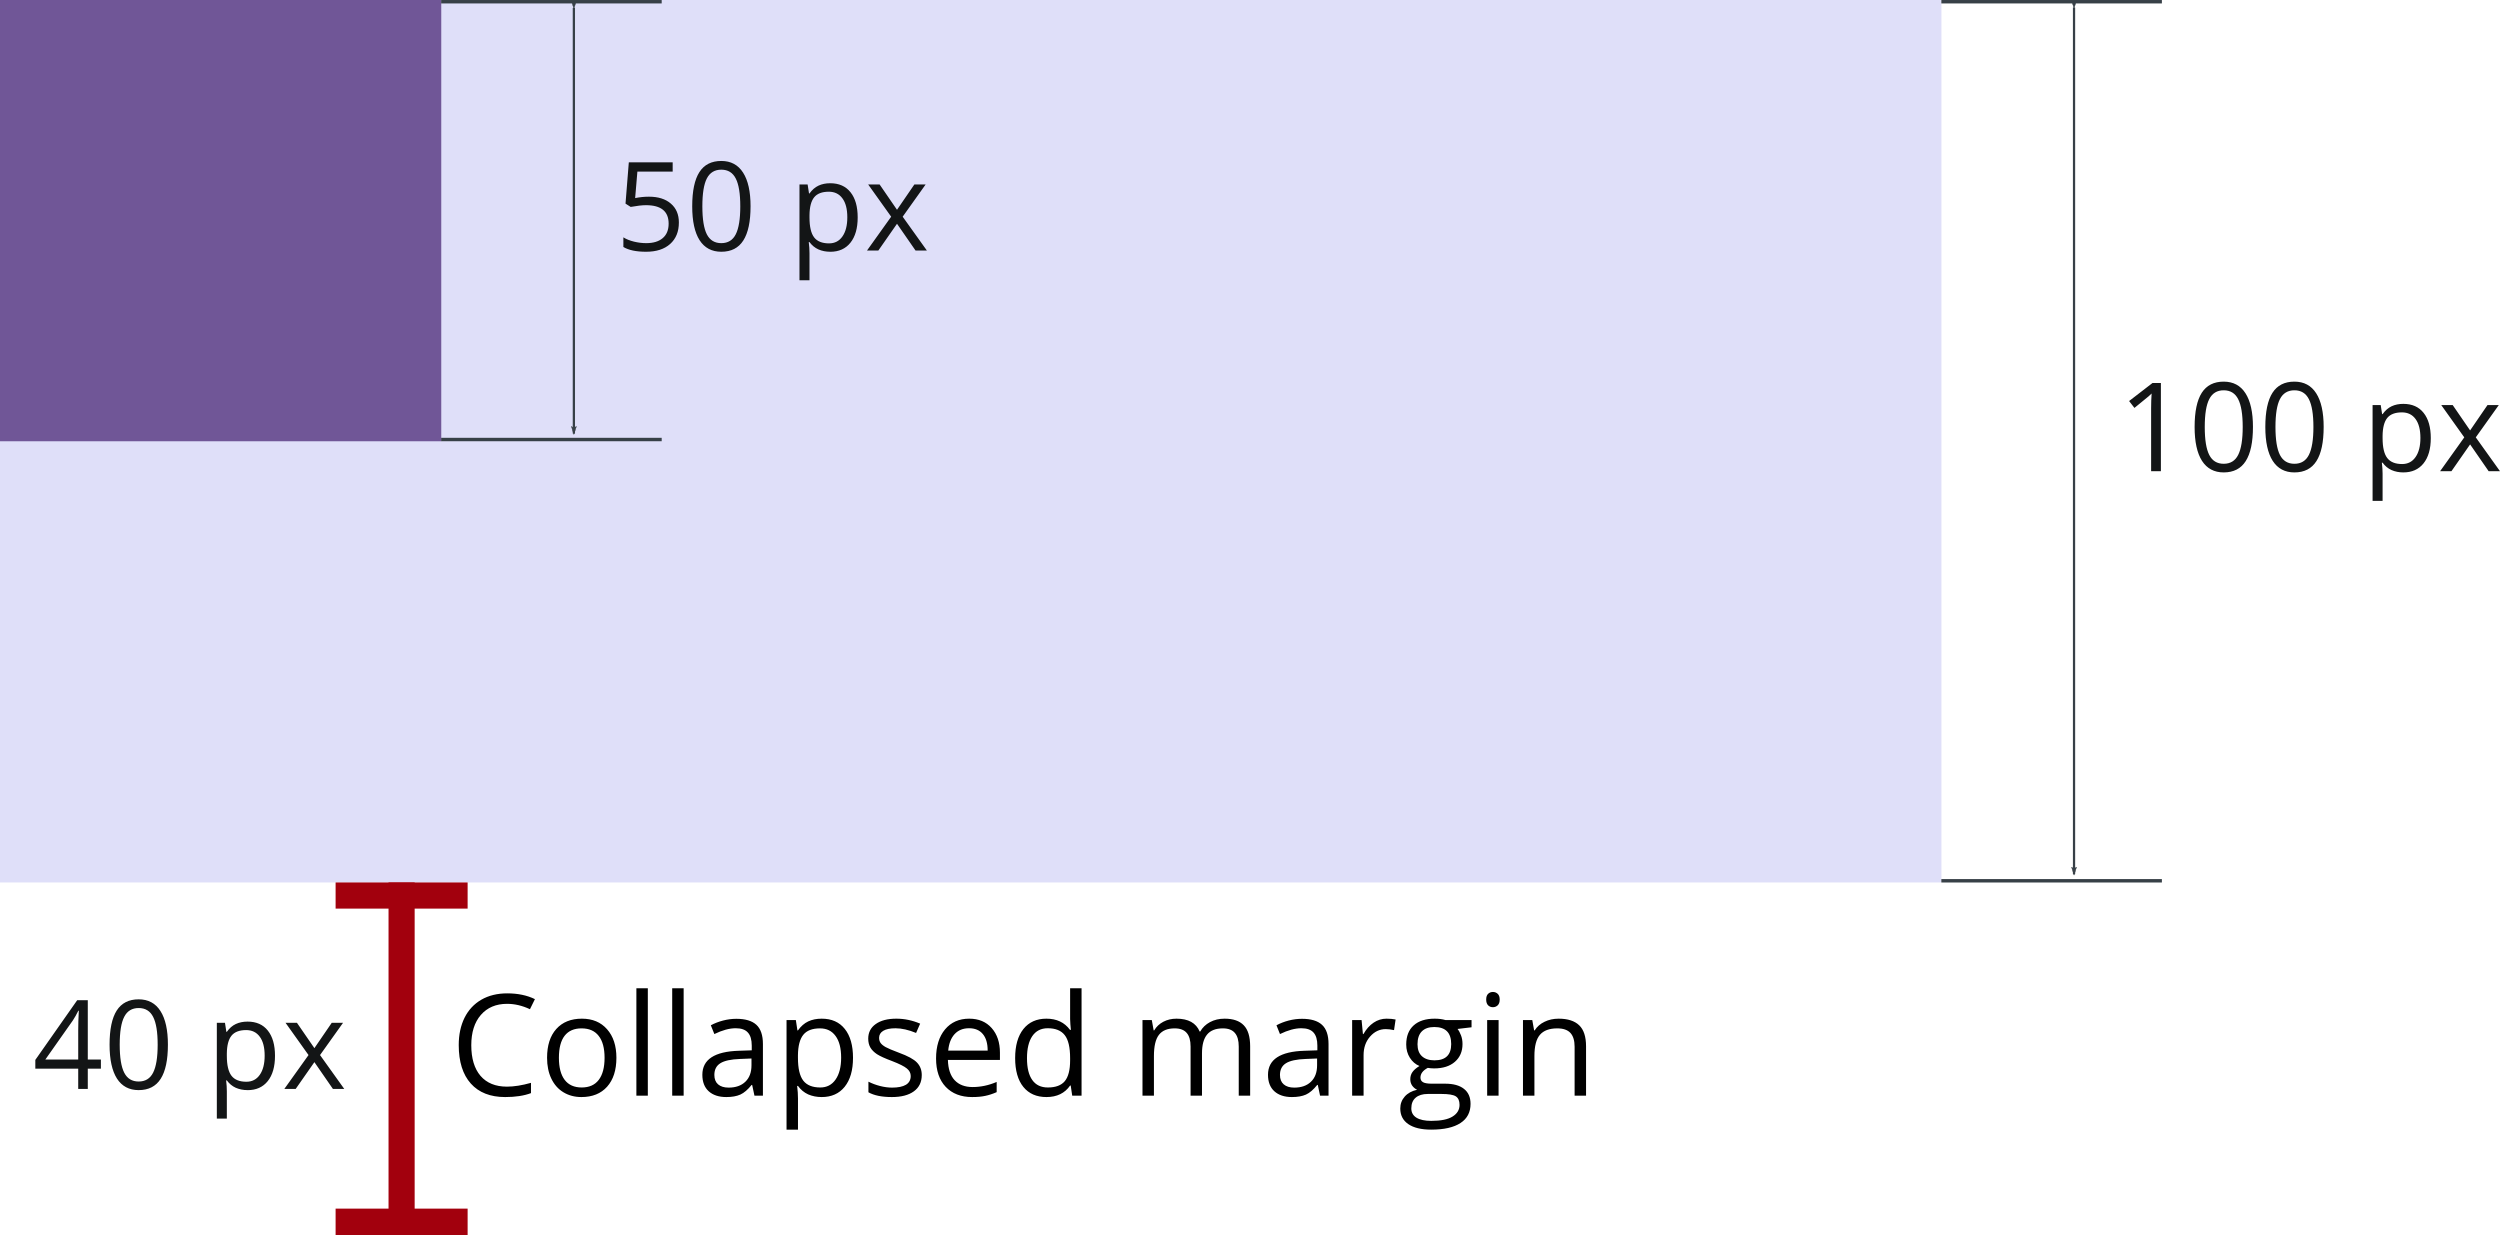 <svg xmlns="http://www.w3.org/2000/svg" viewBox="0 0 74.955 37.042" height="140" width="283.293"><defs><marker id="c" refX="0" refY="0" orient="auto" overflow="visible"><path d="M10.69 4.437L-1.328.017 10.69-4.401c-1.92 2.61-1.909 6.18 0 8.84z" fill="#374047" fill-rule="evenodd" stroke="#374047" stroke-width=".688" stroke-linejoin="round"/></marker><marker orient="auto" refY="0" refX="0" id="d" overflow="visible"><path d="M-10.69-4.437L1.328-.017-10.69 4.401c1.92-2.61 1.909-6.18 0-8.84z" fill="#374047" fill-rule="evenodd" stroke="#374047" stroke-width=".688" stroke-linejoin="round"/></marker><marker id="a" refX="0" refY="0" orient="auto" overflow="visible"><path d="M10.69 4.437L-1.328.017 10.69-4.401c-1.92 2.61-1.909 6.18 0 8.84z" fill="#374047" fill-rule="evenodd" stroke="#374047" stroke-width=".688" stroke-linejoin="round"/></marker><marker orient="auto" refY="0" refX="0" id="b" overflow="visible"><path d="M-10.69-4.437L1.328-.017-10.69 4.401c1.92-2.61 1.909-6.18 0-8.84z" fill="#374047" fill-rule="evenodd" stroke="#374047" stroke-width=".688" stroke-linejoin="round"/></marker></defs><path d="M0 0h58.208v26.458H0z" fill="#dfdff9"/><path d="M0 0h13.23v13.23H0z" fill="#705697"/><path d="M15.875 31.094H7.937" transform="matrix(.833 0 0 .625 6.615 -6.256)" fill="#374047" stroke="#374047" stroke-width=".164"/><path d="M15.875 31.094H7.937" transform="matrix(.833 0 0 .625 6.615 -19.382)" fill="#374047" stroke="#374047" stroke-width=".164"/><g style="line-height:1.25" aria-label="50 px" font-weight="400" font-size="3.704" font-family="Open Sans" letter-spacing="0" word-spacing="0" fill="#131516" stroke-width=".265"><path style="-inkscape-font-specification:'Open Sans'" d="M19.457 5.897q.418 0 .657.208.24.206.24.566 0 .41-.262.644-.26.233-.72.233-.447 0-.682-.143v-.289q.127.081.315.128.188.046.37.046.319 0 .494-.15.178-.15.178-.435 0-.553-.679-.553-.171 0-.459.052l-.155-.099.099-1.237h1.315v.277H19.11l-.067.794q.208-.042.414-.042zM22.503 6.186q0 .686-.217 1.024-.215.338-.66.338-.427 0-.65-.345-.222-.347-.222-1.017 0-.69.215-1.025.215-.335.657-.335.43 0 .653.35.224.348.224 1.01zm-1.445 0q0 .577.135.841.136.263.433.263.3 0 .434-.266.135-.268.135-.838t-.135-.833q-.134-.266-.434-.266-.297 0-.433.262-.135.26-.135.837zM24.892 7.548q-.193 0-.354-.07-.16-.073-.268-.22h-.022q.022.173.022.328v.816h-.3V5.53h.244l.042.271h.014q.116-.163.27-.235.153-.072.352-.072.394 0 .608.27.215.269.215.755 0 .488-.219.76-.217.27-.604.27zm-.043-1.8q-.304 0-.44.169-.135.168-.139.535v.067q0 .418.14.599.139.179.446.179.257 0 .402-.208.146-.208.146-.573 0-.371-.146-.568-.145-.2-.41-.2zM26.719 6.497l-.69-.967h.343l.522.76.521-.76h.338l-.689.967.726 1.015h-.34l-.556-.803-.56.803h-.34z"/></g><path d="M6.615 31.094v5.291" transform="matrix(2.068 0 0 2.412 3.526 -74.762)" fill="#374047" stroke="#374047" stroke-width=".033" marker-start="url(#a)" marker-end="url(#b)"/><path d="M15.875 31.094H7.937" transform="matrix(.833 0 0 .625 51.594 6.974)" fill="#374047" stroke="#374047" stroke-width=".164"/><path d="M15.875 31.094H7.937" transform="matrix(.833 0 0 .625 51.594 -19.382)" fill="#374047" stroke="#374047" stroke-width=".164"/><g style="line-height:1.25" aria-label="100 px" font-weight="400" font-size="3.704" font-family="Open Sans" letter-spacing="0" word-spacing="0" fill="#131516" stroke-width=".265"><path style="-inkscape-font-specification:'Open Sans'" d="M64.788 14.128h-.293v-1.885q0-.235.015-.445-.038.038-.085.08-.047.041-.43.352l-.16-.206.7-.54h.253zM67.548 12.802q0 .685-.217 1.023-.215.339-.66.339-.427 0-.65-.346-.222-.347-.222-1.016 0-.691.215-1.026.216-.334.657-.334.43 0 .653.349.224.349.224 1.01zm-1.445 0q0 .577.136.84.135.263.432.263.3 0 .434-.266.136-.268.136-.837 0-.57-.136-.834-.134-.266-.434-.266-.297 0-.432.262-.136.26-.136.838zM69.668 12.802q0 .685-.217 1.023-.215.339-.66.339-.427 0-.65-.346-.222-.347-.222-1.016 0-.691.215-1.026.215-.334.657-.334.43 0 .653.349.224.349.224 1.01zm-1.445 0q0 .577.135.84.136.263.433.263.3 0 .434-.266.136-.268.136-.837 0-.57-.136-.834-.134-.266-.434-.266-.297 0-.433.262-.135.26-.135.838zM72.057 14.164q-.193 0-.354-.07-.16-.073-.268-.222h-.022q.022.174.022.33v.815h-.3v-2.872h.244l.042.272h.014q.116-.163.27-.236.153-.072.352-.072.395 0 .608.27.215.269.215.756 0 .488-.219.76-.217.269-.604.269zm-.043-1.8q-.304 0-.44.168-.135.168-.139.536v.067q0 .417.14.598.139.18.446.18.257 0 .402-.209.146-.208.146-.573 0-.37-.146-.568-.145-.199-.41-.199zM73.884 13.113l-.69-.968h.343l.522.76.521-.76h.339l-.69.968.726 1.015h-.34l-.556-.804-.56.804h-.34z"/></g><path d="M6.615 31.094v5.291" transform="matrix(4.211 0 0 4.911 34.328 -152.476)" fill="#374047" stroke="#374047" stroke-width=".016" marker-start="url(#c)" marker-end="url(#d)"/><g style="line-height:1.25" aria-label="Collapsed margin" font-weight="400" font-size="4.233" font-family="Open Sans" letter-spacing="0" word-spacing="0" fill="#000" stroke-width=".265"><path style="-inkscape-font-specification:'Open Sans'" d="M15.204 30.097q-.498 0-.787.333-.287.331-.287.908 0 .594.277.919.279.323.793.323.316 0 .72-.114v.308q-.313.118-.774.118-.667 0-1.03-.405-.362-.406-.362-1.153 0-.467.174-.82.175-.35.504-.541.33-.19.776-.19.475 0 .83.173l-.149.302q-.342-.161-.685-.161zM18.481 31.715q0 .554-.279.867-.278.31-.77.31-.303 0-.539-.143-.235-.142-.363-.41-.128-.266-.128-.624 0-.555.276-.863.277-.31.769-.31.474 0 .753.316.281.317.281.857zm-1.724 0q0 .434.173.662.174.228.51.228.337 0 .51-.226.176-.228.176-.664 0-.433-.176-.656-.173-.226-.514-.226-.336 0-.508.222-.171.221-.171.66zM19.423 32.85h-.343v-3.219h.343zM20.497 32.85h-.343v-3.219h.343zM22.62 32.85l-.069-.322h-.016q-.17.213-.339.29-.167.074-.419.074-.337 0-.529-.174-.19-.173-.19-.494 0-.687 1.097-.72l.384-.013v-.14q0-.267-.116-.393-.113-.129-.365-.129-.283 0-.64.174l-.106-.263q.168-.09.366-.142.2-.052.4-.052.405 0 .6.18.196.18.196.577v1.548zm-.775-.241q.32 0 .502-.176.184-.176.184-.493v-.204l-.343.014q-.409.014-.59.128-.18.112-.18.35 0 .186.111.283.114.098.316.098zM24.635 32.892q-.22 0-.405-.08-.181-.083-.305-.253H23.9q.025.199.025.377v.933h-.343v-3.286h.279l.047.31h.017q.132-.186.307-.269.176-.082.403-.082.45 0 .694.308.246.308.246.865 0 .558-.25.869-.248.308-.69.308zm-.05-2.059q-.346 0-.501.193-.155.192-.16.612v.077q0 .478.16.685.159.205.51.205.293 0 .458-.238.167-.238.167-.656 0-.424-.167-.65-.165-.228-.466-.228zM27.636 32.232q0 .317-.236.488-.235.172-.66.172-.45 0-.703-.143v-.318q.163.082.35.13.187.048.36.048.27 0 .414-.085.144-.087.144-.263 0-.132-.115-.225-.114-.096-.446-.224-.316-.118-.45-.205-.133-.089-.199-.2-.064-.112-.064-.267 0-.278.225-.437.225-.161.618-.161.365 0 .714.149l-.122.279q-.34-.14-.617-.14-.244 0-.368.076t-.124.21q0 .092.046.156.047.064.15.122.104.058.397.168.403.147.543.296.143.149.143.374zM29.147 32.892q-.502 0-.793-.306-.289-.306-.289-.85 0-.549.269-.872.27-.322.724-.322.426 0 .674.281.248.28.248.739v.217h-1.56q.01.4.2.606.193.207.54.207.365 0 .722-.153v.306q-.181.079-.344.112-.161.035-.39.035zm-.093-2.063q-.272 0-.435.178-.161.178-.19.493h1.183q0-.325-.145-.497-.144-.174-.413-.174zM32.102 32.547h-.018q-.238.345-.71.345-.445 0-.692-.304-.246-.304-.246-.865 0-.56.248-.871.248-.31.69-.31.46 0 .706.335h.027l-.015-.164-.008-.159v-.923h.343v3.22h-.28zm-.685.058q.35 0 .508-.19.159-.193.159-.62v-.072q0-.482-.161-.687-.16-.207-.51-.207-.302 0-.463.236-.159.234-.159.662 0 .435.16.656.158.222.466.222zM37.14 32.85v-1.474q0-.272-.116-.406-.116-.137-.36-.137-.32 0-.473.185-.153.184-.153.566v1.267h-.342v-1.475q0-.272-.116-.406-.116-.137-.361-.137-.323 0-.473.195-.149.192-.149.633v1.19h-.343v-2.268h.279l.056.31h.016q.097-.165.273-.258.177-.093.396-.093.531 0 .694.385h.017q.101-.178.293-.282.192-.103.438-.103.384 0 .574.198.192.197.192.631v1.48zM39.578 32.85l-.068-.322h-.017q-.169.213-.338.29-.168.074-.42.074-.336 0-.528-.174-.19-.173-.19-.494 0-.687 1.096-.72l.384-.013v-.14q0-.267-.115-.393-.114-.129-.366-.129-.283 0-.64.174l-.105-.263q.167-.09.365-.142.2-.052.401-.052.405 0 .599.18.196.18.196.577v1.548zm-.774-.241q.32 0 .501-.176.184-.176.184-.493v-.204l-.343.014q-.408.014-.59.128-.18.112-.18.35 0 .186.112.283.113.098.316.098zM41.573 30.542q.15 0 .27.025l-.047.318q-.14-.03-.248-.03-.275 0-.47.223-.195.223-.195.556v1.217h-.343v-2.268h.283l.04.42h.016q.126-.221.304-.341.177-.12.39-.12zM44.12 30.583v.217l-.42.05q.058.072.103.19.046.116.046.263 0 .333-.228.532-.227.198-.623.198-.101 0-.19-.016-.22.116-.22.292 0 .093.077.138.077.044.263.044h.4q.368 0 .564.155.198.155.198.45 0 .378-.301.574-.302.199-.88.199-.444 0-.686-.166-.24-.165-.24-.467 0-.207.133-.358.132-.151.372-.205-.087-.04-.147-.122-.058-.083-.058-.193 0-.124.066-.217t.209-.18q-.176-.072-.287-.246-.11-.174-.11-.397 0-.373.223-.574.224-.202.632-.202.178 0 .32.041zm-1.806 2.648q0 .185.155.28.155.095.444.095.432 0 .638-.13.209-.129.209-.35 0-.184-.114-.257-.113-.07-.427-.07h-.411q-.234 0-.364.112-.13.111-.13.32zm.186-1.922q0 .238.134.36.135.122.374.122.502 0 .502-.488 0-.511-.508-.511-.242 0-.372.13t-.13.387zM44.93 32.85h-.342v-2.267h.343zm-.371-2.881q0-.118.058-.172.058-.056.144-.056.083 0 .143.056.06.056.06.172 0 .115-.06.173-.06.056-.143.056-.086 0-.144-.056-.058-.058-.058-.173zM47.21 32.85v-1.466q0-.277-.125-.414-.126-.137-.395-.137-.355 0-.52.193-.165.192-.165.635v1.19h-.343v-2.268h.279l.055.31h.017q.105-.167.295-.258.19-.093.423-.093.41 0 .616.198.206.197.206.631v1.48z"/></g><g fill="#a2000d"><path d="M10.062 36.237h3.958v.805h-3.958zM10.062 26.458h3.958v.784h-3.958z"/><path d="M12.432 26.458v10.584h-.783V26.458z"/></g><g style="line-height:1.25" aria-label="40 px" font-weight="400" font-size="3.704" font-family="Open Sans" letter-spacing="0" word-spacing="0" fill="#131516" stroke-width=".265"><path style="-inkscape-font-specification:'Open Sans'" d="M3.025 32.04h-.393v.608h-.287v-.608H1.059v-.262l1.255-1.789h.318v1.778h.393zm-.68-.273v-.879q0-.258.018-.584h-.015q-.086.174-.162.288l-.827 1.175zM5.034 31.322q0 .686-.217 1.024-.215.338-.66.338-.427 0-.65-.345-.222-.348-.222-1.017 0-.69.215-1.025.216-.335.657-.335.43 0 .653.35.224.348.224 1.01zm-1.445 0q0 .577.136.841.135.263.432.263.3 0 .434-.266.136-.268.136-.838t-.136-.834q-.134-.265-.434-.265-.297 0-.432.262-.136.26-.136.837zM7.424 32.684q-.194 0-.355-.07-.16-.073-.268-.221H6.78q.021.174.021.33v.815h-.3v-2.872h.244l.042.271H6.8q.116-.163.27-.235.154-.072.353-.072.394 0 .607.269.215.27.215.756 0 .488-.218.76-.217.27-.604.27zm-.044-1.8q-.304 0-.44.169-.135.168-.139.535v.067q0 .418.14.599.139.179.446.179.257 0 .402-.208.146-.208.146-.574 0-.37-.146-.567-.145-.2-.409-.2zM9.25 31.633l-.689-.967h.342l.523.76.52-.76h.339l-.69.967.726 1.015h-.34l-.555-.803-.561.803h-.34z"/></g></svg>